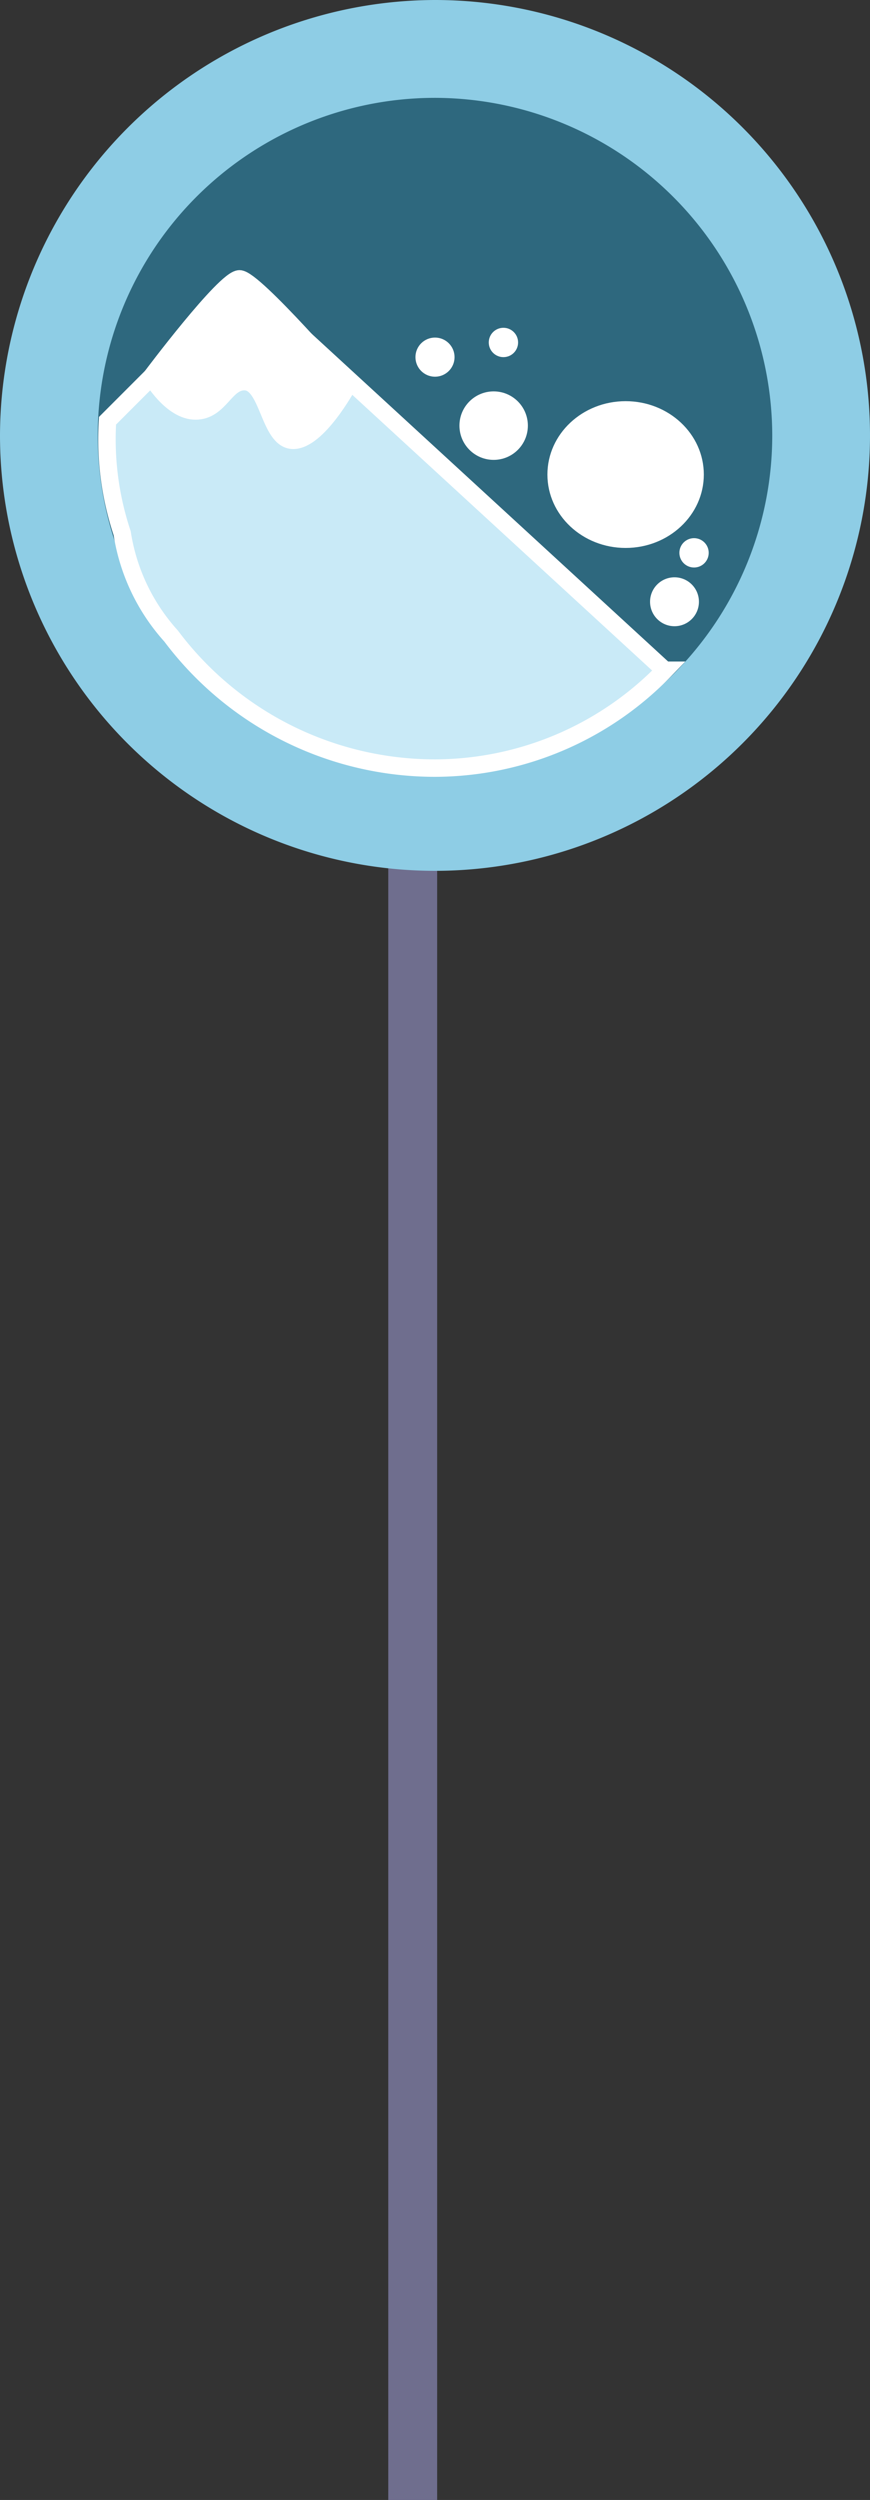 <svg id="opointer" xmlns="http://www.w3.org/2000/svg" width="17.8" height="51.1" viewBox="0 0 17.8 51.1">
  <rect x="0" y="0" width="17.8" height="51.1" fill="#333333" stroke="none"/>
  <g id="Group_327" data-name="Group 327" transform="translate(-103 -373)">
    <g id="Group_325" data-name="Group 325" transform="translate(111.444 385)">
      <path id="Path_278" data-name="Path 278" d="M0,0V39.1" stroke="#6f6e8e" stroke-width="1"/>
    </g>
    <g id="Group_326" data-name="Group 326" transform="translate(103 373)">
      <path id="Path_279" data-name="Path 279" d="M8.9,16.8a7.9,7.9,0,1,1,7.9-7.9A7.917,7.917,0,0,1,8.9,16.8Z" fill="#2e687e"/>
      <path id="Path_280" data-name="Path 280" d="M8.9,2a6.9,6.9,0,1,0,6.9,6.9A6.914,6.914,0,0,0,8.9,2m0-2A8.9,8.9,0,1,1,0,8.9,8.92,8.92,0,0,1,8.9,0Z" fill="#8ecde5"/>
    </g>
  </g>
  <g id="Group_328" data-name="Group 328">
    <path id="Path_281" data-name="Path 281" d="M2.2,8.6,5,5.8l8.6,7.9a6.564,6.564,0,0,1-4.7,2A6.75,6.75,0,0,1,3.5,13a4.061,4.061,0,0,1-1-2.1A6.083,6.083,0,0,1,2.2,8.6Z" fill="#c9eaf7" stroke="#fff" stroke-width="0.357"/>
    <path id="Path_282" data-name="Path 282" d="M3.1,7.7s.4.7.9.7.6-.6,1-.6C5.5,7.8,5.5,9,6,9S7.1,7.9,7.1,7.9,5.2,5.7,4.9,5.7,3.1,7.7,3.1,7.7Z" fill="#fff" stroke="#fff" stroke-width="0.357"/>
    <circle id="Ellipse_13" data-name="Ellipse 13" cx="0.4" cy="0.4" r="0.4" transform="translate(8.5 6.9)" fill="#fff"/>
    <ellipse id="Ellipse_14" data-name="Ellipse 14" cx="1.6" cy="1.5" rx="1.6" ry="1.5" transform="translate(11.2 8.2)" fill="#fff"/>
    <circle id="Ellipse_15" data-name="Ellipse 15" cx="0.5" cy="0.5" r="0.5" transform="translate(13.3 11.8)" fill="#fff"/>
    <circle id="Ellipse_16" data-name="Ellipse 16" cx="0.7" cy="0.7" r="0.7" transform="translate(9.4 8)" fill="#fff"/>
    <circle id="Ellipse_17" data-name="Ellipse 17" cx="0.3" cy="0.3" r="0.3" transform="translate(10 6.7)" fill="#fff"/>
    <circle id="Ellipse_18" data-name="Ellipse 18" cx="0.3" cy="0.3" r="0.3" transform="translate(13.9 11)" fill="#fff"/>
  </g>
</svg>
